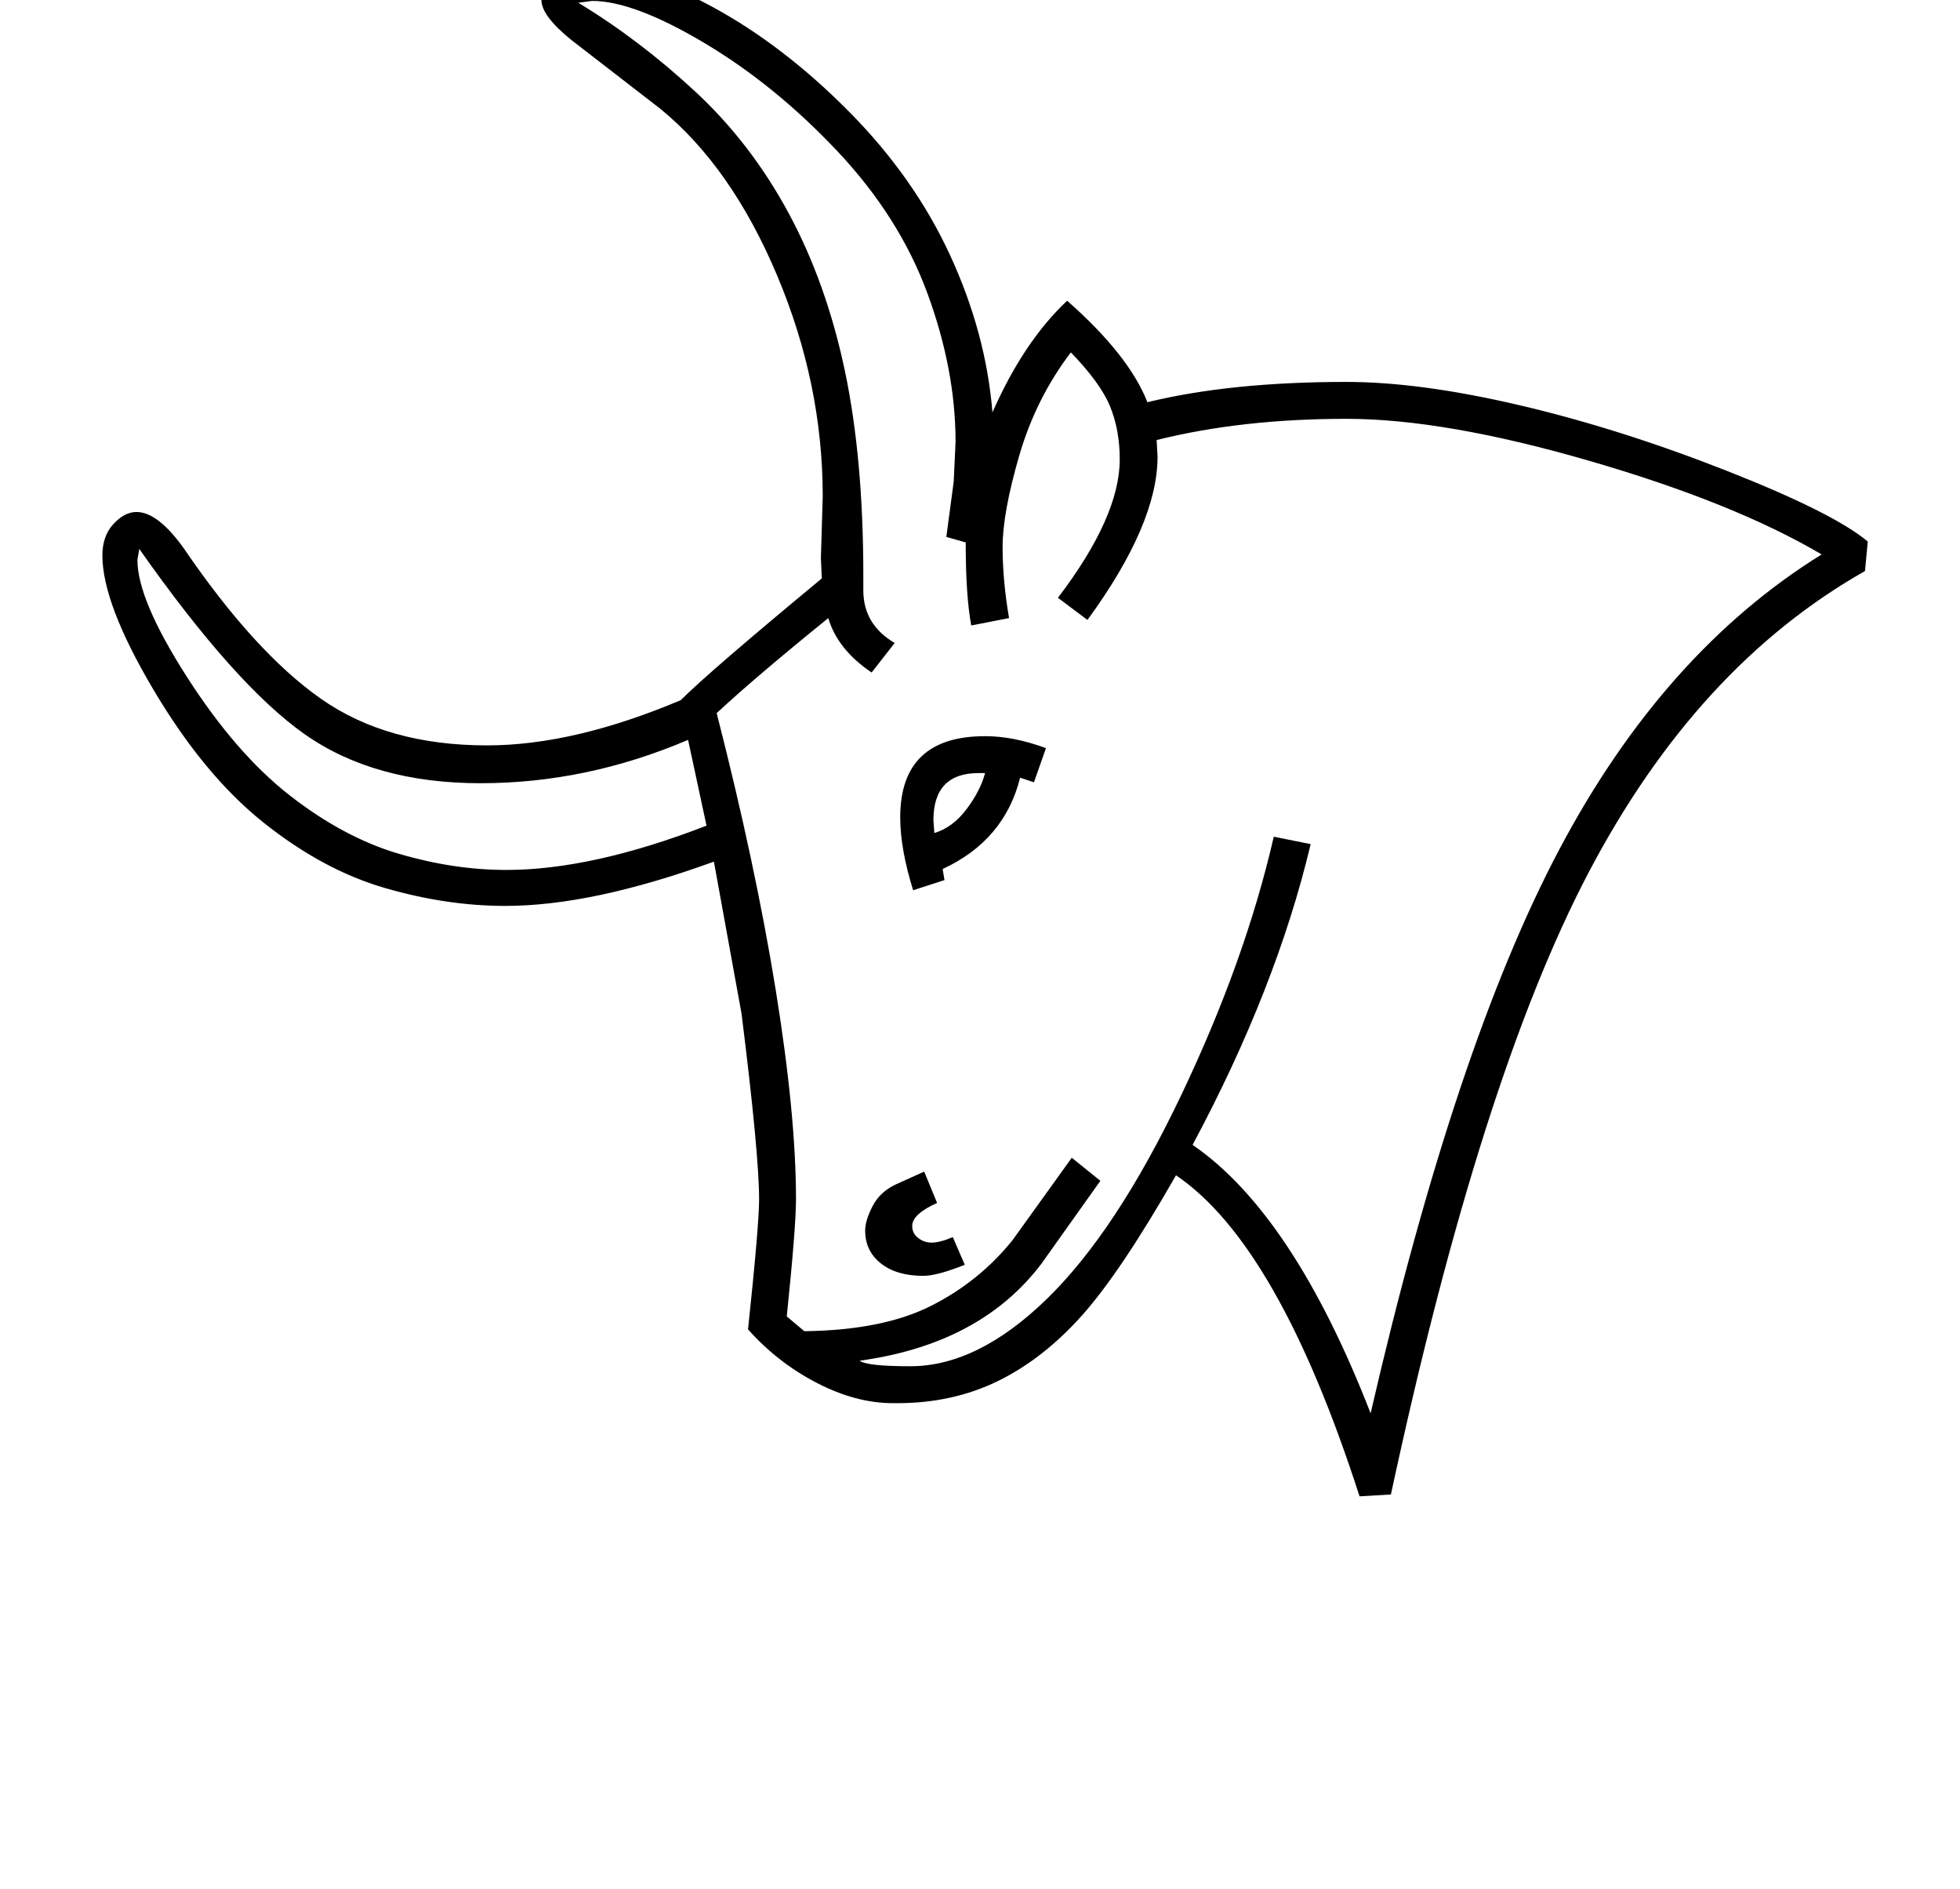 <?xml version="1.0" standalone="no"?>
<!DOCTYPE svg PUBLIC "-//W3C//DTD SVG 1.1//EN" "http://www.w3.org/Graphics/SVG/1.1/DTD/svg11.dtd" >
<svg xmlns="http://www.w3.org/2000/svg" xmlns:xlink="http://www.w3.org/1999/xlink" version="1.1" viewBox="-10 0 2125 2048">
  <g transform="matrix(1 0 0 -1 0 1638)">
   <path fill="currentColor"
d="M801 197q12 113 12 141q0 49 -19 201l-30 165q-132 -48 -226 -48q-64 0 -131 19.5t-131.5 71t-119.5 144.5t-55 145q0 21 12 34t25 13q23 0 51 -39q77 -113 149 -163.5t180 -50.5q94 0 210 49q31 31 153 132l-1 22l2 67q0 122 -49.5 239.5t-126.5 180.5l-97 75
q-32 26 -32 43q0 13 15 23.5t40 10.5q54 0 130.5 -41.5t147.5 -113t110 -156t46 -170.5q34 77 81 121q67 -59 87 -110q90 22 216 22q80 0 188.5 -25.5t224 -71t152.5 -76.5l-3 -32q-182 -103 -299.5 -326.5t-214.5 -674.5l-34 -2q-88 273 -199 348q-60 -105 -102 -152
t-91 -71t-109 -24h-5q-40 0 -82.5 22t-74.5 58zM1411 723q-37 -156 -128 -326q109 -75 193 -291q92 399 205 612t284 319q-95 56 -252 101.5t-263 45.5q-114 0 -206 -23l1 -18q0 -73 -76 -177l-32 24q67 88 67 150q0 32 -10.5 57.5t-42.5 58.5q-38 -50 -56 -112t-18 -99
q0 -36 7 -77l-41 -8q-6 32 -6 90l-21 6l8 60l2 43q0 78 -30.5 161t-98 154.5t-144 117t-121.5 45.5l-15 -2q66 -40 126.5 -96t101.5 -132t61 -171t20 -222v-16q0 -37 34 -57l-25 -32q-37 25 -47 59q-79 -64 -121 -103q42 -164 64 -300t22 -227q0 -30 -10 -127l19 -16
q85 1 137.5 27.5t88.5 71.5l64 89l31 -25l-64 -90q-66 -87 -197 -105q8 -6 55 -6q73 0 148 73t145 219.5t101 281.5zM756 743l-20 93q-110 -47 -225 -47t-190.5 53t-179.5 201l-2 -12q0 -43 53.5 -126.5t112 -129t118 -63t116.5 -17.5q93 0 217 48zM980 673q-14 45 -14 79
q0 88 92 88q31 0 66 -13l-13 -37l-15 5q-17 -68 -84 -99l2 -12zM991 255q-29 0 -46 13.5t-17 35.5q0 11 8 26.5t25 23.5l31 14l14 -34q-27 -12 -27 -25q0 -8 6.5 -13t14.5 -5q9 0 23 6l13 -30q-30 -12 -45 -12zM1002 749l1 -14q20 6 35 26t20 39h-7q-49 0 -49 -51z" />
  </g>

</svg>

